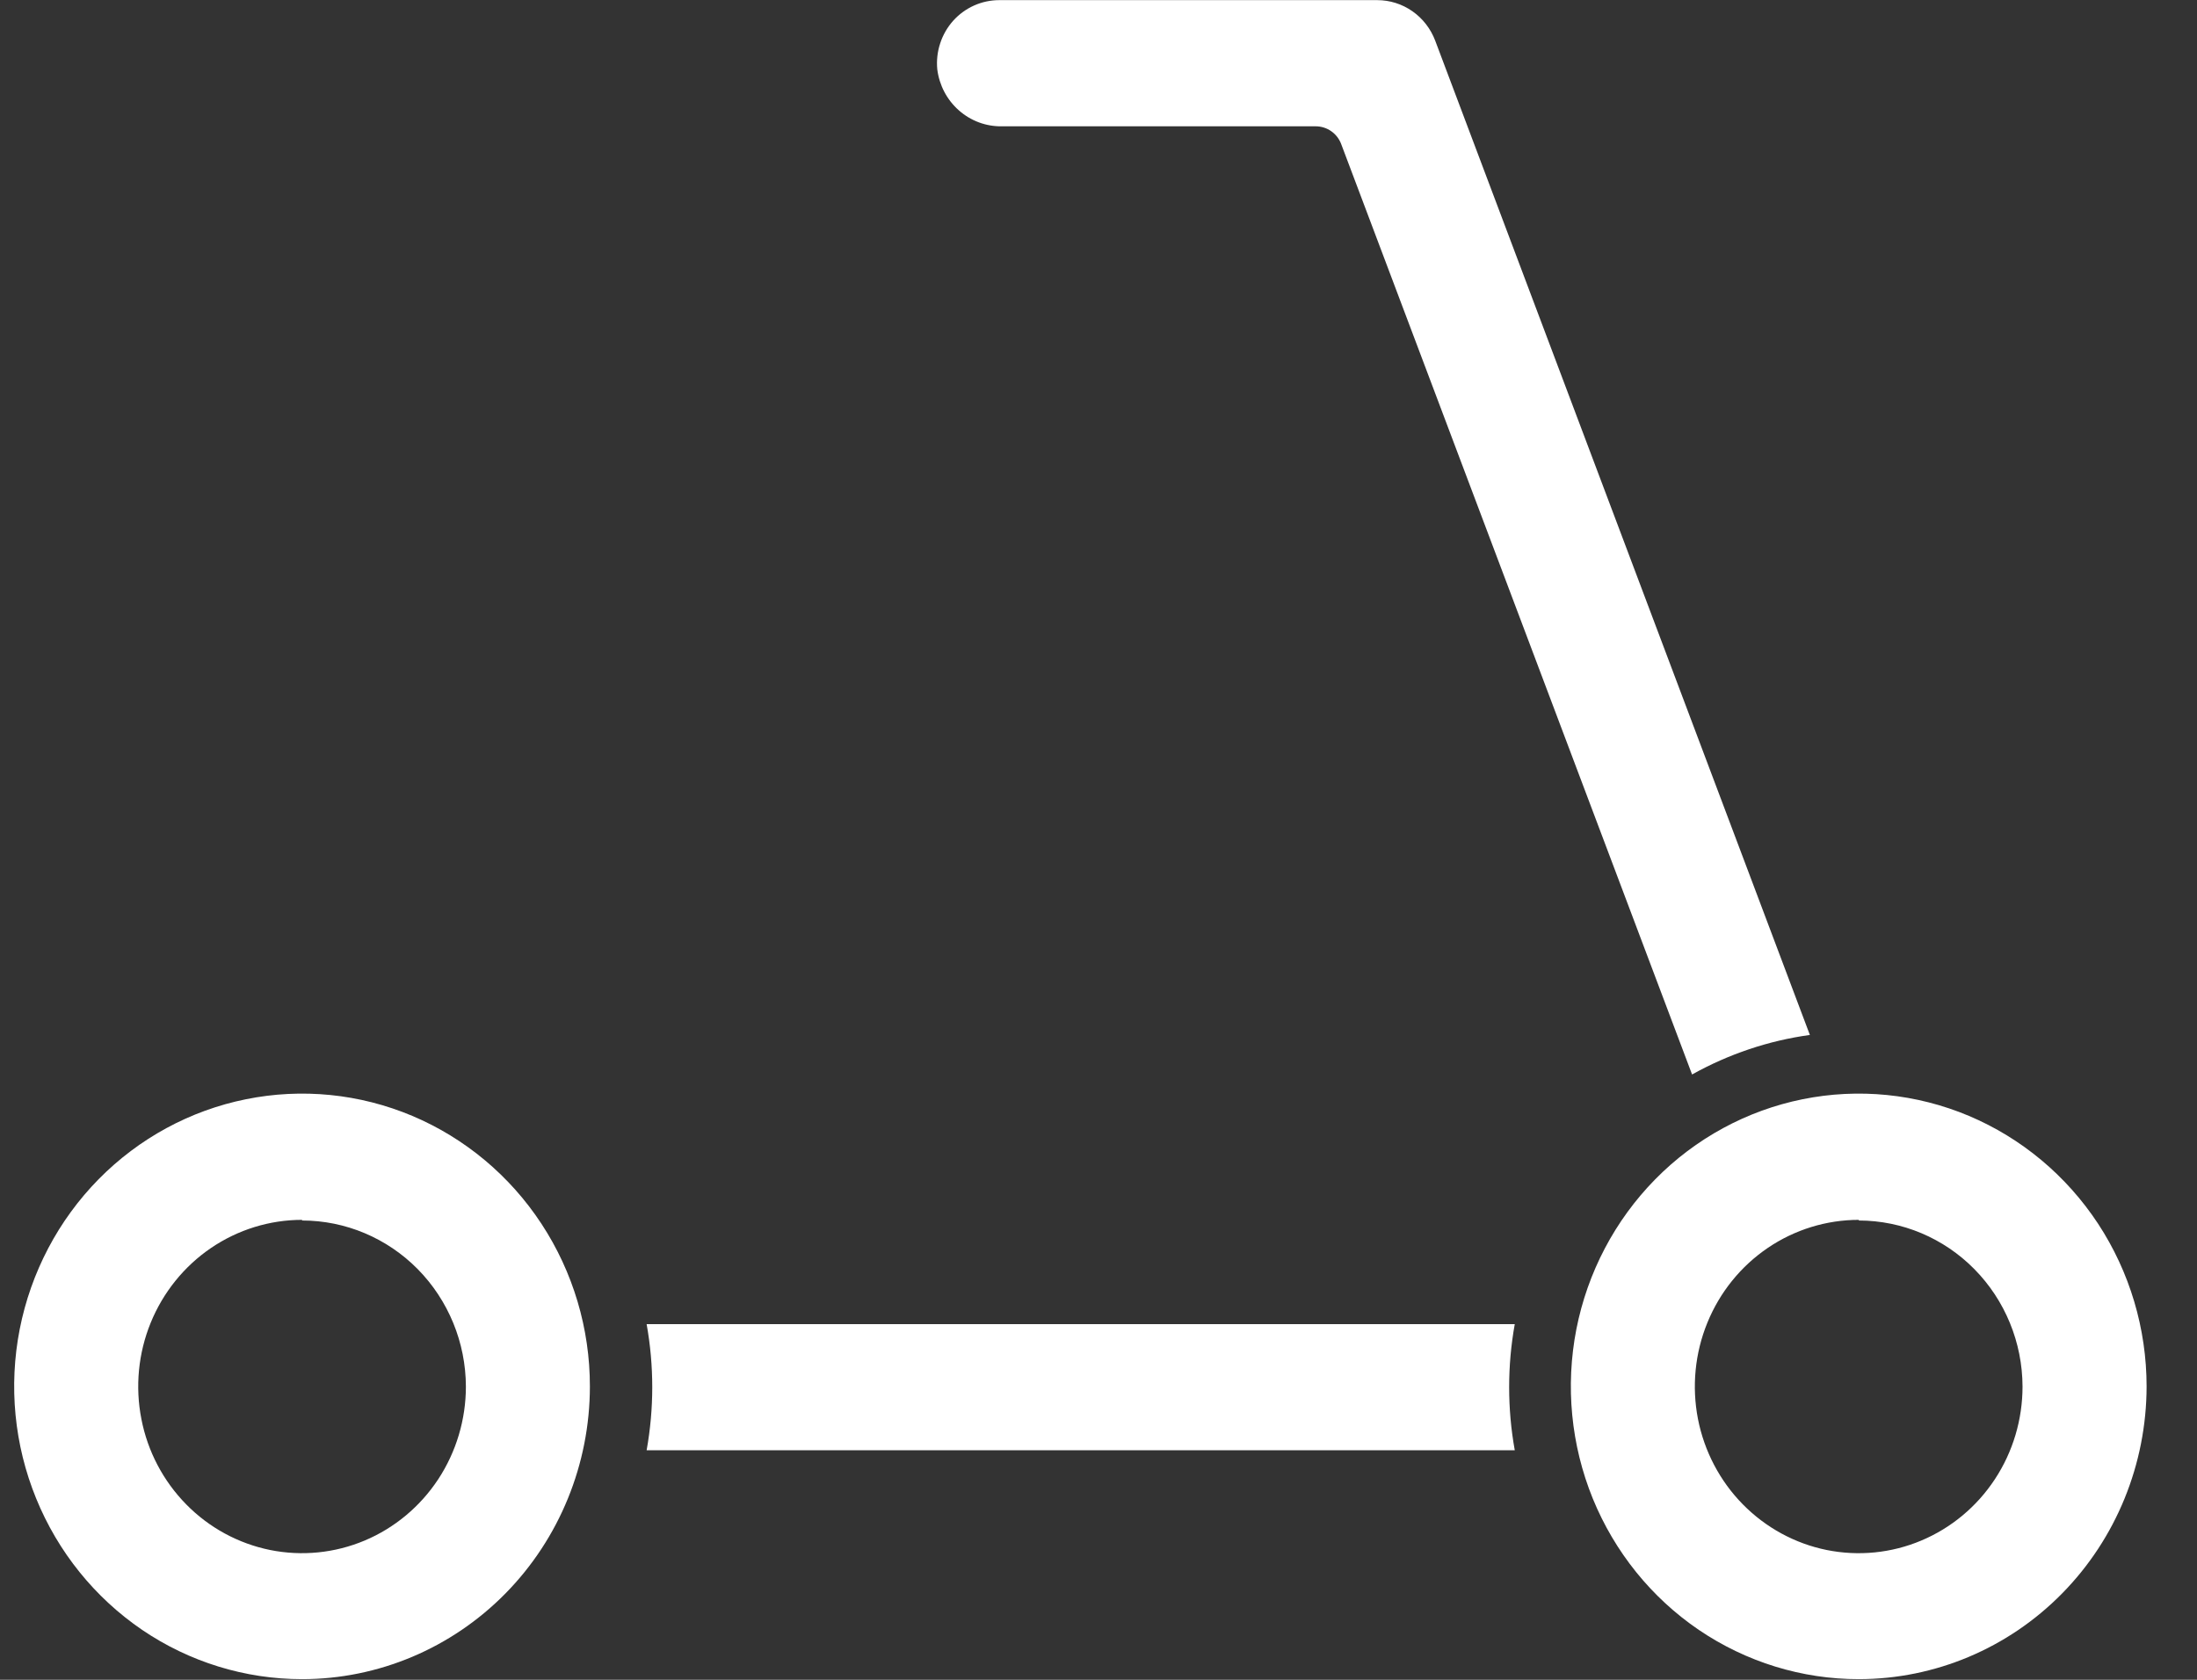 <svg width="34" height="26" viewBox="0 0 34 26" fill="none" xmlns="http://www.w3.org/2000/svg">
    <rect x="0" y="0" width="34" height="26" fill="#333333" stroke="none"/>
    <g clip-path="url(#clip0_2_3084)">
        <path d="M4.675 25.99C3.793 25.99 2.932 25.725 2.199 25.227C1.467 24.728 0.896 24.02 0.559 23.192C0.221 22.364 0.133 21.453 0.305 20.574C0.478 19.694 0.902 18.887 1.525 18.253C2.149 17.619 2.943 17.188 3.807 17.014C4.671 16.839 5.567 16.929 6.381 17.272C7.195 17.616 7.891 18.197 8.38 18.943C8.869 19.688 9.13 20.565 9.129 21.461C9.128 22.662 8.658 23.814 7.823 24.663C6.988 25.512 5.855 25.99 4.675 25.99ZM4.675 18.881C4.173 18.881 3.683 19.033 3.266 19.316C2.849 19.6 2.524 20.003 2.332 20.474C2.14 20.945 2.09 21.464 2.188 21.964C2.285 22.465 2.527 22.924 2.882 23.285C3.236 23.646 3.688 23.891 4.18 23.991C4.672 24.09 5.182 24.039 5.645 23.844C6.108 23.649 6.504 23.318 6.783 22.894C7.061 22.47 7.21 21.971 7.21 21.461C7.208 20.779 6.939 20.125 6.464 19.643C5.989 19.162 5.345 18.891 4.675 18.891V18.881Z" fill="white"/>
        <path d="M28.767 25.99C27.886 25.991 27.024 25.725 26.291 25.228C25.558 24.73 24.987 24.022 24.649 23.194C24.312 22.366 24.224 21.454 24.395 20.575C24.567 19.696 24.992 18.888 25.615 18.254C26.238 17.62 27.032 17.189 27.896 17.014C28.761 16.839 29.657 16.929 30.471 17.272C31.285 17.616 31.98 18.197 32.47 18.942C32.959 19.688 33.22 20.564 33.22 21.461C33.218 22.662 32.749 23.813 31.914 24.662C31.079 25.512 29.948 25.989 28.767 25.99ZM28.767 18.881C28.266 18.881 27.775 19.032 27.358 19.315C26.941 19.598 26.615 20.001 26.423 20.472C26.23 20.944 26.18 21.462 26.277 21.963C26.375 22.463 26.616 22.923 26.971 23.284C27.326 23.645 27.777 23.891 28.269 23.991C28.761 24.09 29.271 24.04 29.735 23.844C30.198 23.649 30.594 23.319 30.873 22.894C31.152 22.47 31.3 21.971 31.3 21.461C31.298 20.779 31.03 20.126 30.555 19.644C30.081 19.163 29.438 18.892 28.767 18.891V18.881Z" fill="white"/>
        <path d="M28.009 16.019C27.37 16.107 26.752 16.315 26.186 16.631L20.757 2.233C20.727 2.151 20.673 2.081 20.602 2.031C20.531 1.981 20.447 1.955 20.361 1.955H15.503C15.26 1.959 15.023 1.871 14.839 1.708C14.655 1.546 14.536 1.32 14.505 1.074C14.492 0.938 14.507 0.801 14.55 0.671C14.592 0.541 14.661 0.422 14.751 0.321C14.842 0.22 14.952 0.14 15.075 0.085C15.198 0.03 15.331 0.002 15.465 0.002H21.314C21.508 0.002 21.698 0.062 21.858 0.174C22.018 0.286 22.141 0.445 22.211 0.63L28.009 16.019Z" fill="white"/>
        <path d="M23.355 21.471C23.355 21.798 23.384 22.125 23.442 22.447H10.007C10.123 21.801 10.123 21.14 10.007 20.495H23.442C23.384 20.817 23.355 21.143 23.355 21.471Z" fill="white"/>
    </g>
    <defs>
        <clipPath id="clip0_2_3084">
            <rect width="33" height="26" fill="white" transform="translate(0.222)"/>
        </clipPath>
    </defs>
</svg>
